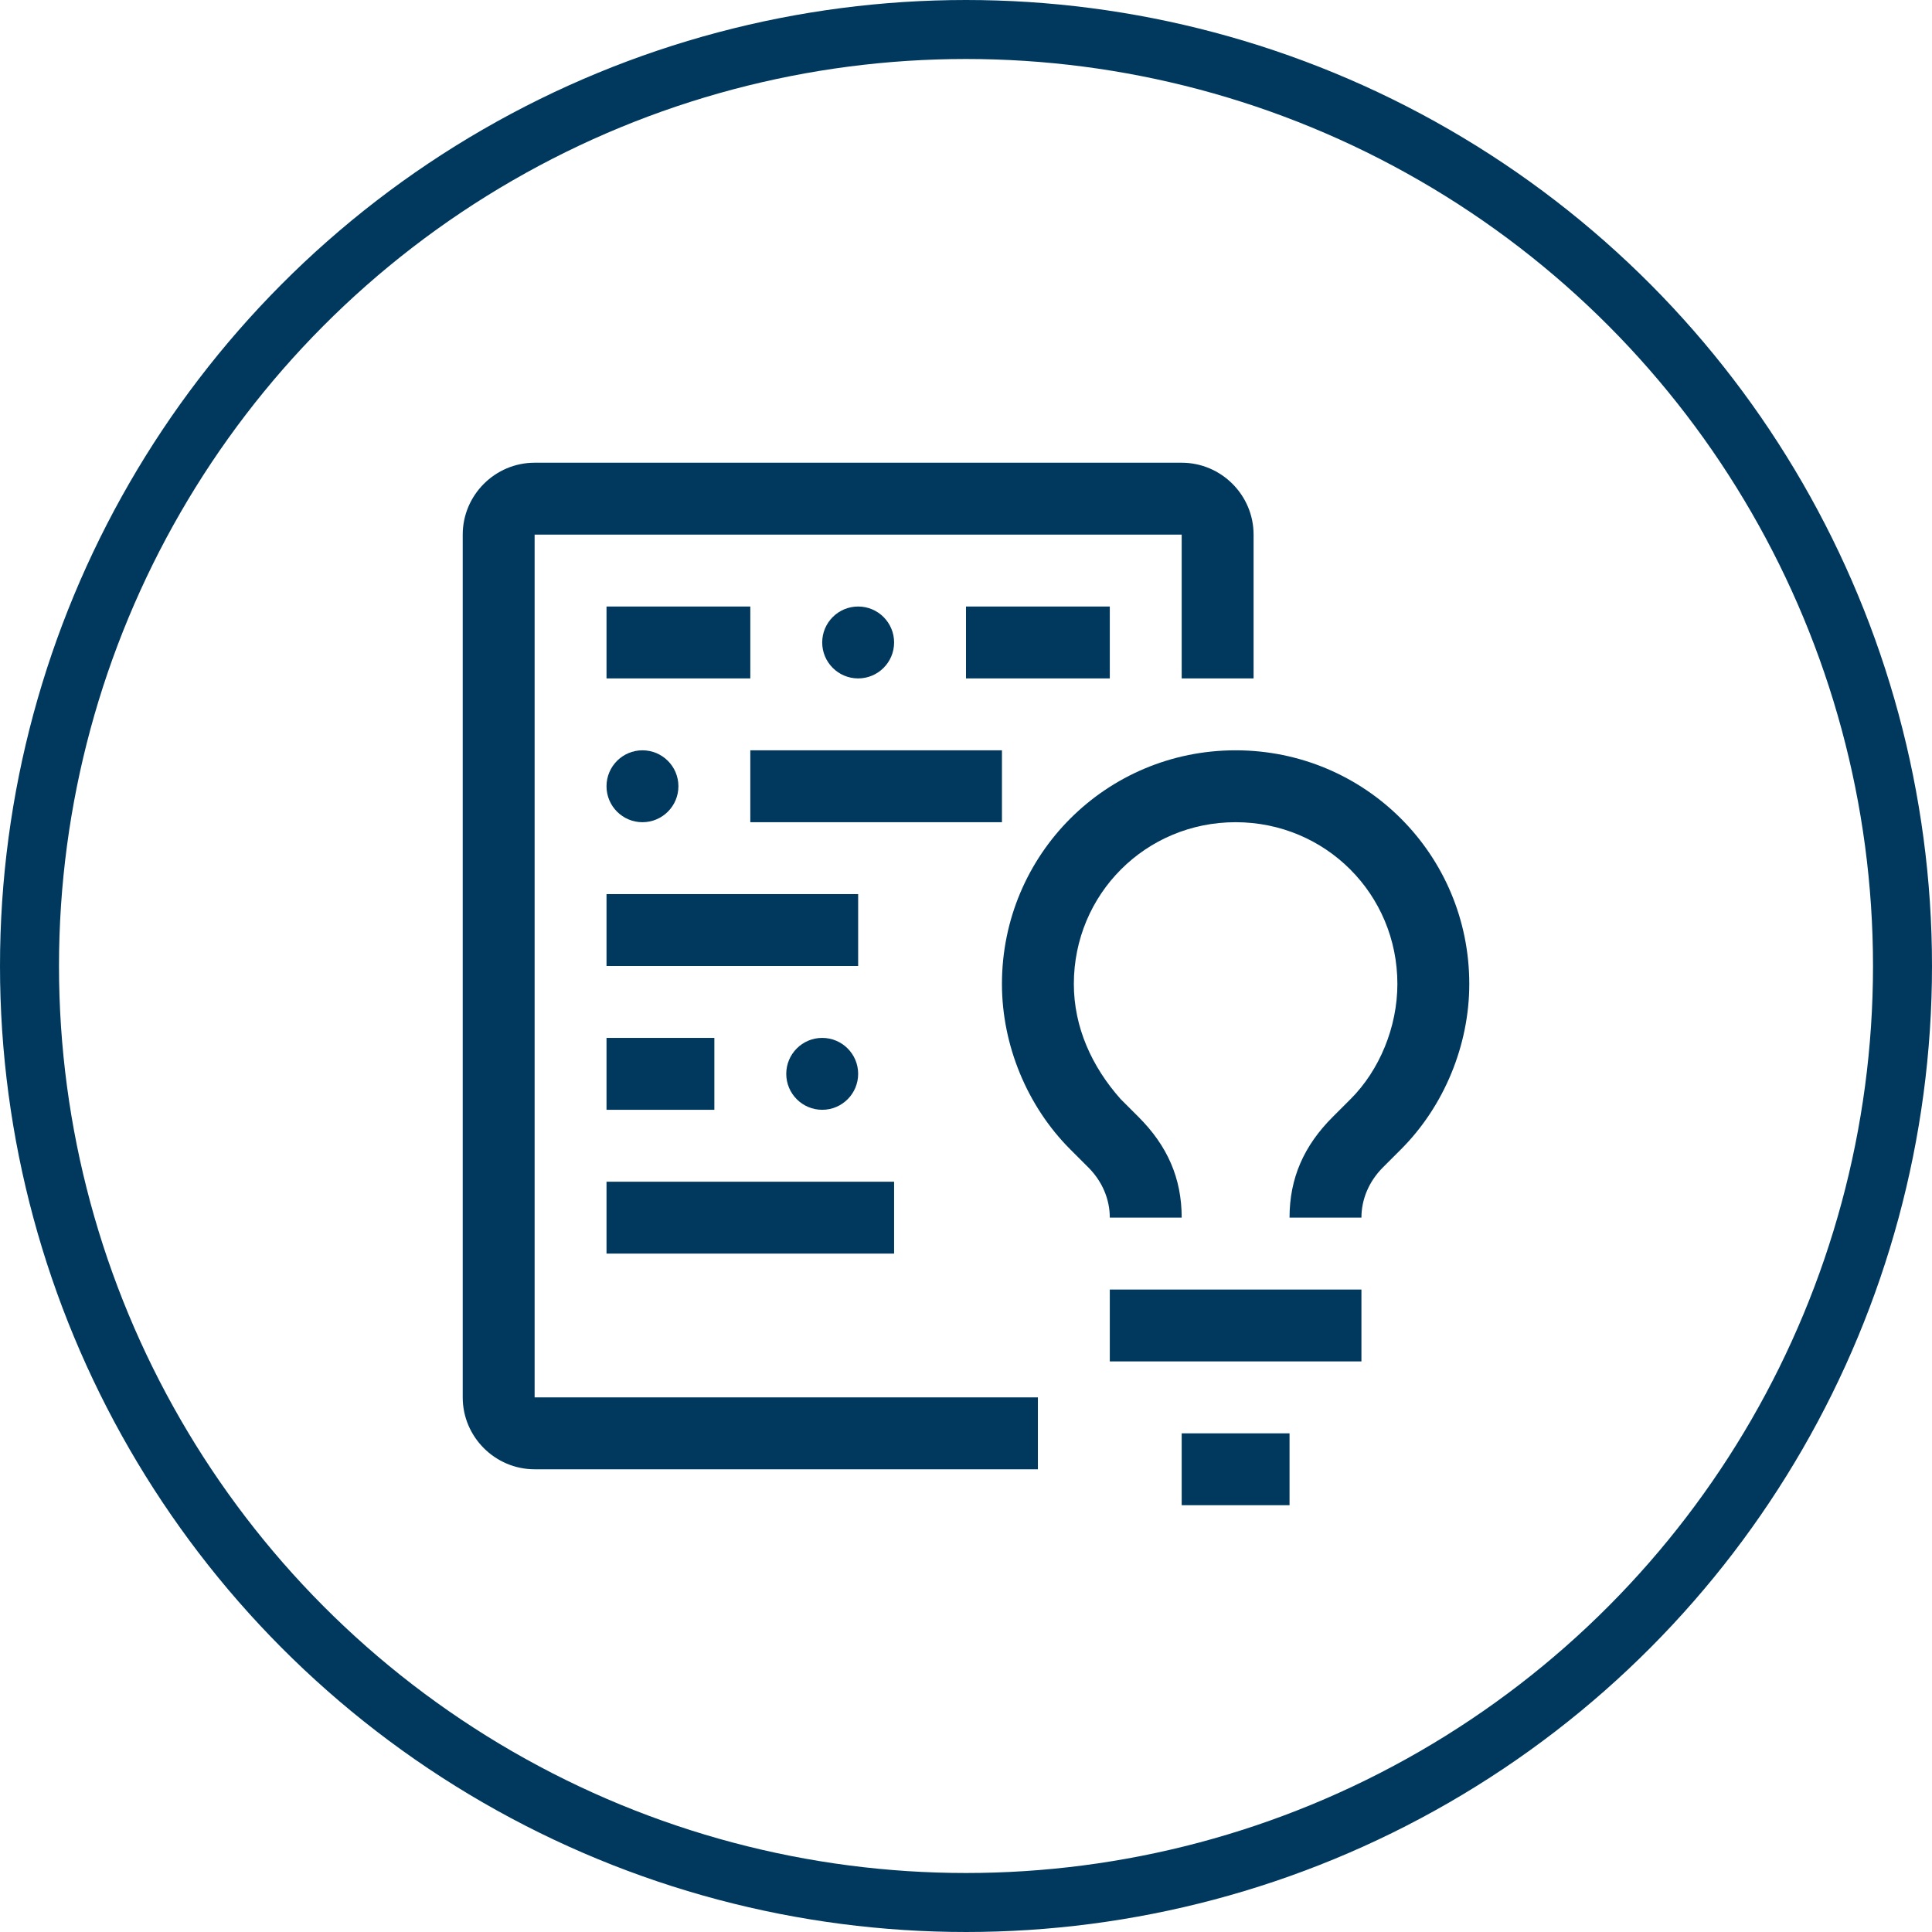 <svg width="262" height="262" viewBox="0 0 262 262" fill="none" xmlns="http://www.w3.org/2000/svg">
<circle cx="131" cy="131" r="127" stroke="#01395E" stroke-width="8"/>
<path d="M150.5 174.875H184.625V184.625H150.5V174.875ZM160.25 194.375H174.875V204.125H160.25V194.375ZM184.625 165.125H174.875C174.875 159.762 176.825 155.375 180.725 151.475L183.163 149.038C187.063 145.138 189.5 139.288 189.5 133.438C189.5 121.25 179.75 111.5 167.562 111.5C155.375 111.5 145.625 121.25 145.625 133.438C145.625 139.288 148.062 144.65 151.962 149.038L154.4 151.475C158.3 155.375 160.25 159.762 160.25 165.125H150.5C150.5 162.688 149.525 160.25 147.575 158.3L145.137 155.863C139.287 150.013 135.875 141.725 135.875 133.438C135.875 115.888 150.013 101.75 167.562 101.75C185.112 101.75 199.25 115.888 199.25 133.438C199.25 141.725 195.838 150.013 189.988 155.863L187.55 158.3C185.6 160.25 184.625 162.688 184.625 165.125ZM82.25 160.25H121.25V170H82.25V160.25Z" fill="#01395E"/>
<path d="M111.5 150.5C114.192 150.5 116.375 148.317 116.375 145.625C116.375 142.933 114.192 140.75 111.5 140.75C108.808 140.75 106.625 142.933 106.625 145.625C106.625 148.317 108.808 150.5 111.5 150.5Z" fill="#01395E"/>
<path d="M82.25 140.75H96.875V150.5H82.25V140.75ZM82.25 121.25H116.375V131H82.25V121.25ZM101.75 101.75H135.875V111.5H101.75V101.75Z" fill="#01395E"/>
<path d="M87.125 111.5C89.817 111.5 92 109.317 92 106.625C92 103.933 89.817 101.75 87.125 101.75C84.433 101.75 82.25 103.933 82.25 106.625C82.25 109.317 84.433 111.5 87.125 111.5Z" fill="#01395E"/>
<path d="M131 82.25H150.5V92H131V82.25Z" fill="#01395E"/>
<path d="M116.375 92C119.067 92 121.25 89.817 121.25 87.125C121.25 84.433 119.067 82.25 116.375 82.25C113.683 82.25 111.5 84.433 111.5 87.125C111.5 89.817 113.683 92 116.375 92Z" fill="#01395E"/>
<path d="M82.25 82.25H101.75V92H82.25V82.25Z" fill="#01395E"/>
<path d="M140.75 189.5H72.5V72.5H160.25V92H170V72.5C170 67.138 165.613 62.75 160.25 62.75H72.5C67.138 62.75 62.75 67.138 62.75 72.5V189.5C62.75 194.863 67.138 199.25 72.5 199.25H140.75V189.5Z" fill="#01395E"/>
</svg>
